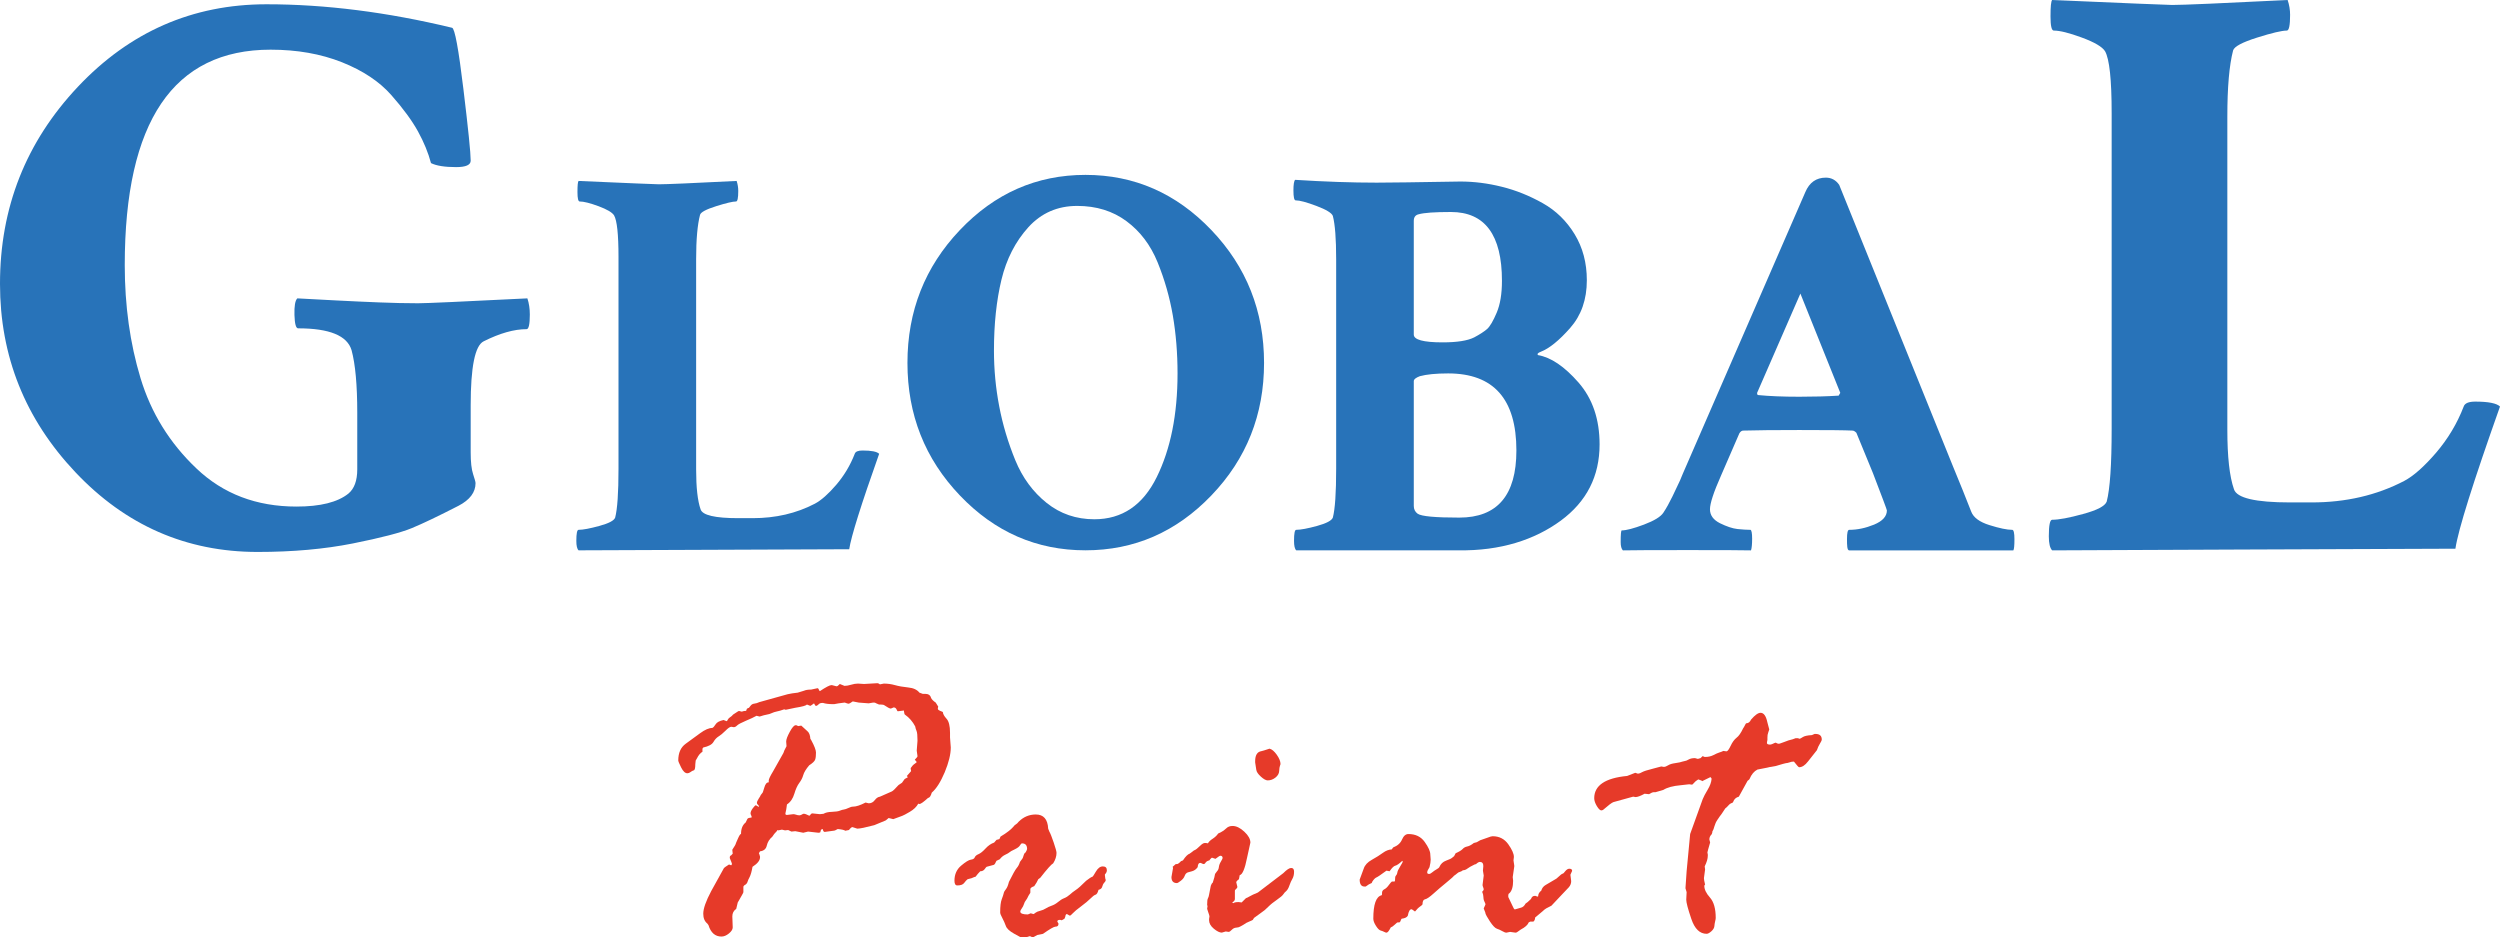 <?xml version="1.0" encoding="UTF-8"?>
<!DOCTYPE svg PUBLIC "-//W3C//DTD SVG 1.1//EN" "http://www.w3.org/Graphics/SVG/1.1/DTD/svg11.dtd">
<!-- Creator: CorelDRAW 2018 (64-Bit) -->
<svg xmlns="http://www.w3.org/2000/svg" xml:space="preserve" width="69.113mm" height="25.917mm" version="1.1" style="shape-rendering:geometricPrecision; text-rendering:geometricPrecision; image-rendering:optimizeQuality; fill-rule:evenodd; clip-rule:evenodd"
viewBox="0 0 4535.27 1700.68"
 xmlns:xlink="http://www.w3.org/1999/xlink">
 <defs>
  <style type="text/css">
   <![CDATA[
    .fil0 {fill:#E63A29;fill-rule:nonzero}
    .fil1 {fill:#2873B9;fill-rule:nonzero}
   ]]>
  </style>
 </defs>
 <g id="Слой_x0020_1">
  <g id="_1171158816">
   <path class="fil0" d="M1358.7 1284l2.76 -3.52c1.72,-2.37 4.02,-3.71 7.08,-4.04 3.06,-0.38 6.01,-1.27 8.82,-2.68l51.57 -14.38c4.92,-1.14 11.04,-2.1 18.28,-2.86l11.25 -3.46c3.06,-1.39 7.41,-2.1 13.03,-2.1l11.57 -2.5c0.96,0 1.8,0.91 2.5,2.68 0.69,1.79 1.27,2.62 1.78,2.62 10.99,-7.28 17.97,-10.92 21.02,-10.92l0.71 0 8.43 2.17c1.41,0 2.95,-0.96 4.6,-2.83l1.41 -1.39c5.18,2.3 7.99,3.44 8.44,3.44 3.52,0 7.47,-0.7 11.88,-2.05 4.48,-1.39 8.75,-2.1 12.65,-2.1l10.99 0.71 24.22 -1.42c1.34,0 2.88,0.71 4.55,2.12l7.08 -1.41c6.72,0 13.49,0.89 20.12,2.76 6.72,1.92 14.71,3.31 24.1,4.27 9.4,0.89 16.18,4.09 20.39,9.4l5.94 2.17 4.22 0c6.12,0 9.71,2.48 10.93,7.34 1.34,2.88 4.22,5.68 8.44,8.49l4.6 7.36c-0.52,1.41 -0.71,2.81 -0.71,4.15 0,1.54 2.56,3.08 7.66,4.93l1.41 0.76c0.26,3.51 2.48,7.55 6.71,12.15 4.15,4.53 6.32,13.03 6.32,25.49l0 8.44 1.36 18.2c0,12.41 -3.71,27.42 -11,45 -7.41,17.51 -15.21,29.9 -23.45,36.86 -1.85,6.34 -4.09,9.53 -6.65,9.53 -8.17,7.48 -13.48,11.18 -15.78,11.18 -0.45,0 -1.21,-0.18 -2.12,-0.64 -3.06,5.64 -8.12,10.55 -15.27,14.76 -7.16,4.22 -11.81,6.65 -13.86,7.35 -2.12,0.71 -7.55,2.68 -16.18,5.95l-8.42 -2.05c-3.54,3.26 -5.96,5.05 -7.36,5.24l-18.66 7.73c-15.67,4.15 -26.01,6.33 -30.94,6.33l-8.75 -2.81c-1.41,0 -3.51,1.72 -6.32,5.3l-6.72 1.35c-1.4,-1.35 -5.95,-2.43 -13.6,-3.14 -3.33,2.12 -6.07,3.14 -8.12,3.14l-15.47 2.1c-1.85,0 -3.06,-1.72 -3.51,-5.24l-3.19 1.09 -1.42 4.86c-0.89,0.51 -2.05,0.77 -3.44,0.77l-18.68 -2.12 -8.75 2.12 -14.44 -2.82 -6.98 0.7 -5.99 -2.81 -5.64 0.64 -5.62 -1.34 -6.65 1.34 -1.41 -0.64c-0.96,1.85 -2.17,3.32 -3.57,4.53 -1.41,1.21 -3.25,3.66 -5.63,7.35 -5.29,4.48 -8.75,9.91 -10.16,16.18 -1.39,6.38 -5.49,9.76 -12.32,10.6 -0.45,0.91 -1.15,2.05 -2.04,3.46 0.43,0.51 1.14,2.48 2.04,6l0 1.41c0,5.62 -4.54,11.37 -13.62,17.19 -1.47,8.44 -3.19,14.5 -5.11,18.33 -1.98,3.71 -3.39,6.77 -4.02,9.2 -0.71,2.5 -2.76,4.6 -6.02,6.27l-1.41 2.05 0 10.16c0,0.51 -0.69,1.97 -2.1,4.47 -1.42,2.43 -3.39,6.02 -6.02,10.67l-2.1 3.52 -2.76 11.63c-4.72,3.26 -7.08,7.8 -7.08,13.68l0.71 19.99c0,3.52 -2.3,7.22 -6.85,10.94 -4.6,3.77 -9.13,5.62 -13.54,5.62 -11.43,0 -19.36,-6.9 -23.58,-20.7l-2.1 -2.88c-4.93,-3.96 -7.36,-9.91 -7.36,-17.89 0,-9.13 4.8,-22.88 14.46,-41.08l23.13 -41.79c0.18,-0.51 3.25,-2.62 9.13,-6.4l3.89 1.47c0.91,-0.51 1.42,-1.47 1.42,-2.81 0,-0.45 -1.29,-3.96 -3.9,-10.22l0 -1.41c0,-1.85 0.83,-3.06 2.48,-3.59l2.83 -3.06 -0.78 -7.08c4.29,-6.27 6.52,-10.43 6.72,-12.28l3.57 -8.11c2.3,-5.36 4.17,-8.17 5.56,-8.37 0,-9.4 2.81,-16.3 8.45,-20.78l2.88 -5.99c0.63,-1.35 2.15,-2.17 4.46,-2.43 2.37,-0.26 3.58,-0.58 3.58,-1.03 0,-0.96 -0.38,-2.18 -1.01,-3.52 -0.78,-1.47 -1.09,-2.55 -1.09,-3.51 0,-2.36 1.27,-5.44 3.95,-9.13 2.75,-3.77 4.72,-5.63 5.81,-5.63l5.31 3.13 0 -2.1c-2.3,-2.12 -3.52,-3.84 -3.52,-5.31 0,-1.84 1.09,-4.34 3.14,-7.53 2.17,-3.2 3.46,-5.43 3.89,-6.77l2.81 -3.59c0.52,0 1.67,-3.25 3.58,-9.83 1.85,-6.52 4.48,-9.71 8.05,-9.53l0 -3.45c0,-2.37 2.7,-7.99 8.06,-16.86l18.6 -33.03c0.51,-2.38 2.36,-6.4 5.62,-12.28l-0.64 -8.42c0,-3.77 2.17,-9.6 6.52,-17.57 4.27,-7.93 7.84,-12.03 10.67,-12.03 1.39,0 2.42,0.33 3.01,0.71 0.56,0.58 1.07,0.83 1.59,0.83l5.61 -0.83 11.25 10.24c3.01,2.55 4.8,7.15 5.23,13.73l1.42 2.1c5.87,10.81 8.75,18.35 8.75,22.82 0,5.62 -0.43,9.91 -1.52,12.84 -1.09,3.01 -4.67,6.32 -10.81,10.34 -5.74,6.77 -9.38,12.72 -10.79,17.77 -1.4,5.05 -3.83,9.71 -7.21,14.18 -3.39,4.48 -6.39,11.07 -8.94,19.62 -2.62,8.77 -7.03,15.21 -13.37,19.36 -0.76,6.4 -1.65,11.76 -2.81,16.23l0 0.7c0,1.34 0.91,2.12 2.81,2.12l11.57 -1.41c1.4,0 3.14,0.33 5.11,1.01 2.05,0.71 3.89,1.09 5.81,1.09 1.84,0 4.22,-1.02 7.03,-2.81l2.12 0c0.89,0 3.82,1.09 8.75,3.52l1.41 -0.71c1.4,-2.36 2.81,-3.51 4.21,-3.51l13.68 1.41 6.72 -0.71c3.26,-2.1 8.37,-3.31 15.27,-3.51 6.9,-0.26 11.68,-0.96 14.44,-2.18 2.68,-1.14 5.05,-1.79 7.15,-2.04 2.17,-0.26 4.86,-1.21 8.31,-2.81 3.31,-1.67 6.19,-2.43 8.57,-2.43 5.41,0 12.89,-2.5 22.48,-7.41 3.33,0.96 5.18,1.39 5.63,1.39 4.48,0 8.05,-1.84 10.93,-5.61 2.81,-3.77 5.94,-5.89 9.46,-6.4l21.46 -9.45c1.86,-0.71 5.96,-4.53 12.28,-11.63l6.33 -4.22 4.22 -5.94c0,-0.51 2.22,-1.85 6.65,-4.22 -0.91,-0.43 -1.59,-1.14 -2.12,-2.05l7.73 -8.81c-0.43,-2.3 -0.7,-3.79 -0.7,-4.22l0 -1.41c2.37,-3.57 4.8,-6.14 7.22,-7.74 2.5,-1.67 3.71,-2.68 3.71,-3.19l-3.52 -4.22c3.26,-3.18 4.91,-5.36 4.91,-6.27l-1.39 -10.22 1.39 -17.89c0,-9.2 -0.56,-15.09 -1.72,-17.76 -1.21,-2.68 -1.98,-5.49 -2.5,-8.3 -4.46,-8.56 -10.67,-15.79 -18.66,-21.41 -0.63,-0.45 -1.01,-1.21 -1.01,-2.5l-0.71 -3.45 0 -1.41 -11.25 1.41c-0.43,0 -1.21,-1.21 -2.23,-3.58 -1.08,-2.23 -2.75,-3.45 -5.18,-3.45l-4.93 2.05 -0.63 0c-1.67,0 -5.74,-2.17 -12.34,-6.59 -1.34,-0.51 -4.35,-0.75 -8.75,-0.75l-4.93 -2.11c-1.4,-0.91 -2.61,-1.36 -3.52,-1.36l-2.17 0 -8.05 1.36 -17.89 -1.36 -10.92 -2.15c-3.97,2.81 -6.59,4.2 -7.74,4.2 -0.89,0 -3.19,-0.69 -6.65,-2.05l-0.76 0 -10.49 1.36c-3.31,0.51 -5.94,0.94 -8.11,1.47l-2.11 0c-7.73,0 -13.68,-0.78 -17.97,-2.17l-2.05 0c-2.55,0 -4.72,0.89 -6.32,2.68 -1.65,1.72 -3.19,2.62 -4.6,2.62 -0.96,0 -2.1,-1.54 -3.52,-4.6 -3.06,2.36 -5.23,3.9 -6.65,4.6l-6.37 -2.49c-0.91,1.92 -7.99,3.89 -21.41,6.01l-16.88 3.57 -2.8 -0.83c-5.36,1.92 -9.78,3.26 -13.35,3.89 -3.51,0.71 -6.65,1.74 -9.32,3.01 -2.68,1.29 -5.56,2.18 -8.62,2.63 -3.01,0.45 -7.48,1.67 -13.29,3.56l-5.64 -1.39c-4.47,2.55 -10.92,5.56 -19.36,9.08 -8.43,3.57 -13.68,6.39 -15.78,8.42 -2.17,2.18 -4.15,3.21 -6.01,3.21 -0.43,0 -1.85,-0.26 -4.2,-0.71l-0.66 0c-2.17,0 -5.61,2.38 -10.34,7.16 -4.86,4.85 -9.02,8.24 -12.53,10.35 -3.51,2.18 -6.63,5.43 -9.32,10.09 -2.68,4.55 -8.81,7.86 -18.46,9.96 -0.45,0.52 -0.91,1.21 -1.42,2.12l0 5.62c-3.77,2.12 -7.15,6.19 -10.16,12.28l-2.1 3.57 -0.71 6.65c0,7.03 -0.96,10.79 -2.81,11.18 -1.92,0.52 -3.84,1.54 -5.81,3.08 -1.99,1.52 -3.89,2.23 -5.81,2.23 -4.02,0 -7.73,-3.52 -11.25,-10.55 -3.51,-7.03 -5.24,-11.18 -5.24,-12.59 0,-13.86 4.53,-24.02 13.68,-30.54l25.99 -18.98c8.69,-6.39 16.05,-9.58 22.19,-9.58 1.84,-0.83 3.82,-3.19 5.94,-6.58 2.1,-3.58 6.9,-6.14 14.36,-7.81l5.63 2.18c0.51,0 1.21,-0.96 2.11,-2.88 0.96,-1.78 2.42,-3.39 4.42,-4.53 1.98,-1.21 3.69,-2.68 5.11,-4.6l9.13 -5.95c0.45,0 0.91,-0.2 1.41,-0.7l5.24 1.34c0.51,0 1.15,-0.18 2.17,-0.64 0.91,-0.51 2.55,-0.7 4.93,-0.7 0.89,0 1.59,-1.21 2.05,-3.59 0.96,-1.09 2.22,-1.77 3.89,-2.03z"/>
   <path class="fil0" d="M1807.7 1523.62l5.31 -1.42 2.1 -4.6c11.45,-6.77 19.62,-13.22 24.55,-19.29 0.51,-0.96 1.54,-1.86 3.18,-2.75 1.67,-0.96 3.39,-2.62 5.26,-5.05 8.69,-8.55 19.04,-12.97 30.92,-12.97 14.06,0 21.61,8.57 22.49,25.69l2.1 5.3c1.92,3.21 4.48,9.91 7.93,19.94 3.45,10.09 5.11,16.36 5.11,18.66 0,6.33 -2.04,12.65 -6.01,18.98 -3.24,1.65 -11.1,10.41 -23.51,26.32l-3.51 2.5c-1.92,4.27 -4.35,8.42 -7.41,12.64 -4.67,1.67 -7.03,3.39 -7.03,5.26l0 6.32c0,0.51 -0.51,1.47 -1.54,2.81 -1.08,1.47 -2.55,4.15 -4.4,8.12l-2.8 4.15c-0.96,1.03 -1.92,2.95 -2.83,5.81 -0.96,2.95 -2.23,5.63 -4.02,7.93 -1.79,2.36 -2.68,4.27 -2.68,5.62 0,3.58 4.67,5.3 13.73,5.3 0.45,0 2.17,-0.7 5.25,-2.1l4.91 1.4c0.53,0 1.67,-0.76 3.52,-2.3 1.92,-1.47 4.8,-2.74 8.64,-3.64 3.82,-0.96 7.28,-2.36 10.21,-4.27 2.88,-1.86 6.4,-3.46 10.49,-4.93 4.08,-1.34 8.04,-3.64 11.81,-6.77 3.71,-3.19 7.43,-5.49 11.07,-6.9 3.57,-1.4 6.96,-3.57 10.22,-6.45 3.13,-2.93 6.7,-5.68 10.66,-8.31 4.02,-2.55 10.36,-8.16 18.98,-16.86 5.62,-4.4 9.46,-6.85 11.56,-7.36 0.45,0 2.57,-3.14 6.14,-9.33 3.64,-6.19 7.81,-9.32 12.53,-9.32 4.91,0 7.34,2.37 7.34,7.03 0,2.62 -1.14,5.05 -3.52,7.41l0 2.12 0.71 5.61c0.51,0.71 0.71,1.74 0.71,3.14 0,0.91 -0.91,2.38 -2.62,4.22 -1.73,1.85 -3.01,4.28 -3.7,7.22 -0.7,2.94 -2.95,4.86 -6.72,5.74 -1.34,5.24 -3.18,8.12 -5.36,8.83 -2.3,0.63 -5.36,3.06 -9.32,7.03 -4.02,4.02 -9.58,8.62 -16.88,14.06 -7.28,5.36 -12.26,9.53 -14.94,12.46 -2.68,2.93 -4.48,4.4 -5.43,4.4 -0.45,0 -1.41,-0.43 -2.81,-1.39 -1.41,-0.96 -2.38,-1.41 -2.81,-1.41 -1.41,0 -2.37,1.59 -2.75,4.92l-1.47 3.52c-3.08,1.92 -4.8,2.81 -5.24,2.81l-2.12 -0.71 -1.39 0c-2.83,0 -4.22,1.03 -4.22,3.14l2.1 3.51 0 0.71c0,3.31 -1.92,4.93 -5.62,4.93 -2.62,0 -10.11,4.34 -22.49,13.02l-10.16 2.05 -8.44 4.6c-2.81,-1.59 -4.6,-2.43 -5.31,-2.43l-5.61 1.73 -10.16 0.7c-0.25,0 -4.53,-2.36 -12.84,-7.03 -8.31,-4.65 -13.29,-9.32 -14.89,-14.06 -1.67,-4.65 -3.77,-9.4 -6.32,-14.18 -2.62,-4.8 -3.9,-8.12 -3.9,-10.03 0,-11.25 0.96,-19.24 2.81,-24.02 1.85,-4.93 3.01,-8.39 3.52,-10.74 0.45,-2.43 1.84,-4.93 4.09,-7.61 2.17,-2.68 3.94,-7.09 5.43,-13.17 6.75,-13.6 11.42,-21.92 13.98,-24.98 2.62,-2.93 4.67,-6.77 6.01,-11.25l4.6 -6.27c0.43,-0.43 1.09,-2.3 2.05,-5.49 0.96,-3.14 2.1,-4.98 3.57,-5.43 1.84,-3.26 2.75,-5.36 2.75,-6.27 0,-6.83 -3.06,-10.22 -9.15,-10.22 -1.14,0 -2.42,1.21 -3.82,3.71 -1.34,2.43 -4.67,4.78 -9.65,7.21 -5.05,2.3 -8.19,4.09 -9.33,5.26 -1.21,1.14 -3.71,2.61 -7.61,4.4 -3.84,1.72 -7.15,4.47 -10.03,8.24l-5.95 2.8c-1.84,4.42 -3.51,6.9 -4.91,7.36 -1.41,0.45 -5.68,1.67 -12.99,3.52 -0.51,0.25 -1.65,1.66 -3.51,4.22 -1.9,2.55 -4.6,3.89 -8.05,3.89 -2.81,2.81 -5.69,6.07 -8.44,9.84 -0.96,0 -3.39,0.96 -7.41,2.75l-7.03 1.8c-1.92,1.46 -3.96,3.64 -6.19,6.7 -2.17,3.06 -6.39,4.6 -12.46,4.6 -3.52,0 -5.24,-2.88 -5.24,-8.49 0,-11.5 4.02,-20.58 12.14,-27.41 8.04,-6.77 13.92,-10.41 17.69,-10.87 3.77,-0.45 6.07,-1.84 7.03,-4.22 0.89,-2.3 3.19,-4.27 6.9,-5.81 3.59,-1.54 7.79,-4.93 12.59,-10.16 4.86,-5.3 10.04,-8.87 15.65,-10.79l4.22 -4.85z"/>
   <path class="fil0" d="M2279.08 1396.76l-2.1 -13.68 0 -2.12c0,-11.05 3.77,-17.12 11.25,-18.28 1.65,-0.26 6.58,-1.78 14.76,-4.53 4.22,0.89 8.62,4.6 13.22,11.04 4.53,6.4 6.78,12.14 6.78,17.01 0,0.51 -0.33,1.52 -1.04,3.12 -0.69,1.67 -1.14,4.8 -1.39,9.34 -0.2,4.6 -2.5,8.55 -6.85,12.01 -4.34,3.39 -9,5.04 -13.92,5.04 -3.26,0 -7.41,-2.23 -12.46,-6.83 -5.04,-4.6 -7.72,-8.57 -8.24,-12.13zm-151.75 175.66l5.62 -4.88 2.12 0c1.59,0 4.08,-1.72 7.41,-5.29l3.51 -1.41c4.66,-7.03 8.75,-11.12 12.26,-12.26l5.63 -4.17c0.89,-1.01 2.3,-1.84 4.08,-2.55 1.74,-0.7 4.55,-3.01 8.45,-6.82 3.84,-3.85 6.97,-5.81 9.27,-5.81 2.36,0 4.22,0.25 5.69,0.7 1.39,-2.82 4.15,-5.56 8.42,-8.26 4.22,-2.68 7.61,-5.94 10.16,-9.63l4.6 -2.12c3.71,-1.9 7.1,-4.27 10.03,-7.21 2.93,-2.95 6.72,-4.34 11.45,-4.34 6.77,0 13.85,3.44 21.26,10.34 7.36,6.84 11.07,13.5 11.07,19.82l-6.02 27.4c-3.96,20.2 -8.44,30.74 -13.35,31.64l-1.41 7.41c-3.26,2.3 -4.86,4.22 -4.86,5.56l2.05 8.42c0,1.21 -1.29,3.01 -3.84,5.26 -0.44,0 -0.71,0.76 -0.71,2.22l0 14.31c0,2.62 -1.65,4.67 -4.91,6.39 0.43,0.45 1.14,0.83 2.1,1.34 1.41,-1.34 4.55,-2.04 9.53,-2.04l5.56 0.7 7.74 -7.73c1.59,-0.44 3.89,-1.65 6.9,-3.39 2.86,-1.72 7.86,-4.08 14.82,-6.9l46.01 -35.07c6.32,-6.34 11.04,-9.48 14.38,-9.48 3.45,0 5.24,2.17 5.24,6.65 0,5.18 -0.96,9.4 -2.93,12.84 -2.05,3.39 -3.84,7.48 -5.51,12.28 -1.59,4.78 -3.57,8.11 -5.74,10.09 -2.25,1.79 -4.02,3.84 -5.43,6.07 -1.42,2.17 -5.24,5.43 -11.43,9.73 -6.21,4.21 -11.5,8.43 -15.79,12.77 -4.34,4.35 -7.91,7.48 -10.79,9.27l-15.01 10.93 -2.18 3.51c-0.45,0.51 -2.62,1.47 -6.44,3.06 -3.9,1.46 -7.36,3.39 -10.36,5.69l-6.32 3.51c-1.47,1.03 -3.71,1.59 -6.9,1.86 -3.14,0.18 -5.89,1.52 -8.24,4.02 -2.3,2.43 -4.22,3.69 -5.64,3.69l-5.23 -0.76 -7.09 2.1c-3.91,0 -8.82,-2.35 -14.58,-7.15 -5.74,-4.78 -8.54,-9.89 -8.54,-15.27l0 -2.22 0.69 -4.86c0,-0.91 -0.69,-3.39 -2.11,-7.15 -1.41,-3.97 -2.1,-6.09 -2.1,-6.52l0.69 -4.98 -0.69 -2.05c0,-6.39 0.43,-10.29 1.4,-11.96 0.96,-1.67 1.67,-3.96 2.12,-6.84 0.51,-2.93 0.94,-5.36 1.39,-7.21l1.72 -8.75c0.96,-2.88 2.12,-4.74 3.52,-5.69 0.52,-1.86 1.41,-5.05 2.88,-9.47l1.34 -6.38 3.59 -4.86c1.84,-1.79 2.93,-4.34 3.31,-7.55 0.32,-3.13 1.54,-6.52 3.71,-10.03 2.04,-3.51 3.06,-5.54 3.06,-6.32 0,-2.81 -1.4,-4.22 -4.15,-4.22 -0.96,0 -3.9,1.92 -8.82,5.63l-6.33 -2.12c-0.45,0 -1.72,1.21 -3.84,3.52 0,1.03 -1.01,1.67 -3.19,2.12 -2.05,0.51 -4.09,2.22 -5.94,5.3l-2.83 0.69 -4.53 -2.1 -1.41 0c-2.36,0 -3.82,2.55 -4.2,7.66 -2.63,3.77 -6.02,6.27 -10.24,7.42l-7.74 2.11c-2.55,0.96 -4.47,3.06 -5.61,6.32 -1.21,3.33 -3.52,6.19 -7.03,8.89 -3.52,2.74 -5.89,4.15 -7.03,4.15 -6.59,0 -9.91,-3.64 -9.91,-10.92l2.88 -16.5 -0.71 -2.15z"/>
   <path class="fil0" d="M2784.08 1625.2l1.41 0 3.52 1.34c0.43,0 0.96,-0.18 1.39,-0.63 0,-4.02 1.92,-7.41 5.64,-10.22 1.21,-4.48 3.82,-7.86 7.99,-10.29 4.02,-2.3 10.6,-6.14 19.49,-11.5l8.81 -7.73 4.22 -2.17 2.88 -3.46c2.55,-3.06 4.98,-4.6 7.35,-4.6 3.52,0 5.24,1.29 5.24,3.9l-3.13 7.04 1.41 11.56c0,4.23 -1.47,7.99 -4.35,11.25 -2.93,3.31 -7.48,8.11 -13.62,14.38l-17.88 18.96 -9.53 4.93c-2.37,1.47 -4.4,3.06 -6.27,4.98l-13.8 11.58c0,3.26 -1.09,5.74 -3.14,7.34l-5.61 0 -2.81 1.41c-1.67,4.48 -6.52,8.88 -14.51,13.05l-4.93 3.51c-1.59,1.4 -3.06,2.1 -4.48,2.1l-9.89 -1.39 -6.72 1.39c-1.84,0 -4.4,-0.96 -7.53,-2.81 -3.21,-1.84 -6.39,-3.31 -9.65,-4.34 -3.31,-1.09 -7.48,-5.43 -12.52,-12.97 -5.05,-7.74 -7.8,-12.72 -8.31,-15.02 0,-0.96 -0.51,-2.5 -1.54,-4.72 -1.02,-2.17 -1.59,-3.59 -1.59,-4.09 0,-0.38 1.08,-2.81 3.13,-7.03l0 -0.71c0,-0.63 -0.58,-2.3 -1.92,-4.91 -1.27,-2.57 -1.92,-5.68 -1.92,-9.4 0,-2.17 -0.69,-4.86 -2.1,-8.12 1.85,-1.92 2.81,-3.31 2.81,-4.27 0,-0.83 -0.31,-2.24 -1.02,-4.04 -0.77,-1.72 -1.08,-3.06 -1.08,-4.08l2.1 -17.13 -1.4 -8.82 0.69 -8.43c0,-4.93 -2.1,-7.43 -6.25,-7.43 -1.86,0 -4.22,1.35 -7.03,3.97l-2.5 0.64c-6.27,3.08 -10.74,5.56 -13.29,7.61 -2.55,1.99 -5.24,2.93 -8.05,2.93 -1.41,1.41 -4.09,2.7 -8.06,3.91l-2.74 2.1c-0.96,0.96 -2.82,2.3 -5.63,4.23 0,0.63 -4.4,4.65 -13.1,11.75 -8.75,7.15 -16.68,13.87 -23.71,20.25 -6.96,6.27 -12.01,9.73 -15.2,10.36 -3.13,0.51 -4.72,3.51 -4.72,8.87 0,1.04 -2.12,2.81 -6.27,5.69 -0.51,0 -2.94,2.55 -7.36,7.68 -3.77,-2.83 -5.87,-4.17 -6.32,-4.17 -3.06,0 -5.31,3.77 -6.72,11.63 -1.4,2.95 -5.16,4.86 -11.23,5.56 -0.45,0.2 -1.29,1.99 -2.5,5.24l-1.41 1.41 -3.52 0c-0.43,0 -2.1,1.34 -4.91,4.02 -2.82,2.68 -5.3,4.42 -7.42,5.18 -3.06,6.27 -5.62,9.46 -7.79,9.46 -0.89,0 -2.23,-0.45 -4.02,-1.39 -1.72,-0.91 -3.96,-1.8 -6.52,-2.5 -2.55,-0.71 -5.43,-3.52 -8.56,-8.57 -3.19,-5.03 -4.73,-9.32 -4.73,-12.84 0,-26.01 4.98,-40.12 15.02,-42.55l0.77 -1.41 0 -2.81c0,-3.01 1.35,-5.11 4.02,-6.52 2.68,-1.21 5.49,-3.84 8.24,-7.66 2.88,-3.84 4.72,-6.02 5.62,-6.47l4.6 0c0.96,0 1.41,-2.48 1.41,-7.41 0,-1.39 0.58,-2.68 1.72,-3.84 1.21,-1.27 1.92,-2.93 2.18,-5.11 0.2,-2.23 1.92,-5.87 5.05,-10.93 3.13,-4.98 4.72,-7.99 4.72,-9l-0.71 -1.35c-5.87,5.42 -10.03,8.3 -12.64,8.81 -2.57,0.45 -6.09,3.77 -10.49,10.16l-5.69 -1.08c-9.84,7.22 -15.98,11.44 -18.28,12.33 -2.3,0.96 -4.93,3.64 -7.74,8.12 0,1.34 -0.83,2.3 -2.43,2.76 -1.72,0.45 -4.78,2.35 -9.2,5.61l-2.1 0c-5.89,0 -8.82,-4.22 -8.82,-12.64l7.35 -19.94c2.1,-6.4 7.08,-11.76 14.89,-16.03 7.86,-4.35 14.44,-8.57 19.87,-12.53 5.36,-3.95 10.79,-6 16.1,-6.25l2.48 -3.53c7.99,-3.06 13.37,-7.84 16.18,-14.49 2.81,-6.47 6.65,-9.86 11.56,-9.86 12.91,0 22.7,4.8 29.52,14.33 6.72,9.46 10.16,17.06 10.16,22.6l0.71 9.53c0,3.26 -0.71,7.86 -2.11,13.68 -2.82,4.23 -4.22,7.41 -4.22,9.53 0,1.85 1.14,2.74 3.52,2.74 1.39,0 3.26,-0.96 5.61,-2.93 2.3,-1.98 4.93,-3.77 7.86,-5.43 2.94,-1.59 4.68,-3.06 5.11,-4.22 2.37,-5.62 6.46,-9.51 12.34,-11.63 5.81,-2.11 9.45,-3.83 10.87,-5.24l3.51 -2.81 2.81 -5.31c6.27,-2.75 10.49,-5.36 12.66,-7.66 2.05,-2.38 4.86,-3.9 8.37,-4.6 3.51,-0.71 7.53,-2.83 11.94,-6.34l5.3 -1.4 4.86 -2.76c0.45,-0.51 1.87,-1.08 4.22,-1.79 2.38,-0.69 5.81,-1.98 10.36,-3.64 4.6,-1.84 7.66,-2.68 9.33,-2.68 11.94,0 21.33,4.8 28.24,14.31 6.9,9.73 10.36,17.45 10.36,23.33l-0.71 6.27 1.4 9.51 0 1.34 -2.81 19.36 0.71 6.65c0,10.99 -2.3,18.66 -6.98,22.88 -1.21,0.45 -1.78,1.67 -1.78,3.46l0 3.19 7.03 14.76c2.11,5.18 3.77,7.73 4.91,7.73l11.25 -3.2c3.33,-0.89 6.01,-3.31 8.11,-7.34 1.92,-0.96 5.18,-3.77 9.91,-8.44 1.34,-3.77 3.59,-5.56 6.65,-5.56z"/>
   <path class="fil0" d="M3293.31 1331.42l-1.41 0 -4.93 2.11c-8.24,0.45 -13.73,1.72 -16.66,3.71 -2.95,1.98 -4.93,2.99 -5.83,2.99l-2.81 -1.09 -4.22 0c-4.02,1.61 -6.77,2.57 -8.43,2.83 -1.67,0.18 -5.56,1.46 -11.75,3.89 -6.27,2.36 -9.6,3.45 -10.03,3.45 -1.67,0 -3.64,-0.69 -5.95,-2.1l-2.17 0.7c-3.71,1.92 -6.32,2.86 -7.73,2.86 -3.9,0 -5.95,-0.94 -5.95,-2.86 0,-1.41 0.18,-2.55 0.51,-3.64 0.37,-1.08 0.51,-3.2 0.37,-6.34 -0.12,-3.11 0.38,-6.32 1.59,-9.51 1.16,-3.2 1.74,-4.86 1.74,-5.11l-3.51 -13.29c-2.38,-11.25 -6.47,-16.94 -12.28,-16.94 -4.47,0 -10.16,4.15 -17.24,12.34 -2.05,4.4 -4.86,6.65 -8.45,6.65 -0.7,0 -1.59,1.27 -2.75,3.77 -1.21,2.43 -2.23,4.22 -3.19,5.43 -3.97,8.42 -7.91,14.11 -11.96,17.11 -3.95,3.14 -7.53,7.93 -10.67,14.64 -3.18,6.65 -5.68,10.03 -7.53,10.03l-5.76 -0.78c-0.43,0 -1.01,0.33 -1.72,0.78 -0.71,0.43 -2.55,1.14 -5.56,2.05 -2.86,0.96 -6.58,2.55 -10.93,4.85 -4.34,2.18 -9.32,3.26 -14.94,3.26l-0.78 0 -3.13 -1.34 -0.69 0 -3.53 3.44 -4.91 1.42c-2.81,-0.91 -4.6,-1.42 -5.24,-1.42 -4.72,0 -8.51,0.83 -11.45,2.5 -3.01,1.65 -4.85,2.49 -5.81,2.49l-5.56 1.34c-2.43,1.03 -6.58,1.79 -12.51,2.7 -5.95,0.81 -10.41,2.1 -13.37,4.02 -2.94,1.84 -5.56,2.88 -7.92,2.88l-4.54 -0.78 -14.44 3.84c-10.55,2.62 -17.32,4.78 -20.38,6.52 -3.06,1.72 -5.23,2.61 -6.65,2.61l-1.41 0 -3.82 -1.39 -0.71 0 -14.44 5.62c-39.81,3.77 -59.75,17.26 -59.75,40.39 0,4.27 1.59,8.95 4.72,14.24 3.21,5.3 5.95,7.93 8.31,7.93l2.74 -0.76c9.91,-8.64 16.25,-13.43 19.06,-14.33l35.77 -9.89c2.38,0.51 3.77,0.76 4.3,0.76 3.51,0 9,-1.99 16.48,-6.07l8.05 0.83c3.77,-2.37 6.59,-3.58 8.44,-3.58l3.19 0 14.38 -4.22c7.03,-4.4 17.44,-7.21 31.24,-8.43l15.53 -1.74 4.93 0.66c0.91,0 2.17,-0.96 3.84,-3.14 1.67,-2.12 4.22,-4.22 7.73,-6.34 4.73,1.41 7.03,2.5 7.03,3.2l15.07 -7.4c0.96,0.96 1.67,1.9 2.12,2.86 -0.45,6.27 -2.88,13.04 -7.23,20.14 -4.27,7.15 -7.28,12.84 -8.94,17.06 -1.27,3.31 -22.75,63.18 -22.75,63.18l-6.39 67.49 -2.11 30.92 2.11 7.03 -0.69 13.75c0,5.11 3.06,16.73 9.2,34.81 6.07,18.02 15.32,27.04 27.78,27.04 2.3,0 5.18,-1.54 8.57,-4.55 3.44,-3.06 5.24,-6.27 5.49,-9.38 0.26,-3.13 0.71,-6.08 1.41,-8.82 0.71,-2.62 1.02,-4.67 1.02,-6.07 0,-16.68 -3.44,-28.95 -10.34,-36.8 -6.98,-7.81 -10.36,-14.96 -10.36,-21.48 0,-0.51 0.45,-1.21 1.41,-2.23 -1.41,-5.56 -2.1,-9.4 -2.1,-11.58l2.1 -15.78 -0.7 -5.61c3.77,-7.68 5.63,-14.13 5.63,-19.36l0 -2.05c-0.52,-2.12 -0.71,-3.46 -0.71,-3.89 0,-0.71 1.59,-6.65 4.93,-17.97l-1.41 -5.61c0,-3.52 1.41,-6.59 4.22,-9.4l1.02 -2.81c0,-1.92 0.38,-3.19 1.08,-3.89 0.71,-0.78 1.67,-3.26 2.81,-7.55 1.21,-4.33 3.08,-8.5 5.69,-12.26 2.55,-3.89 5.12,-7.48 7.68,-10.74l6.33 -9.58c1.92,-1.34 3.89,-3.31 6.01,-5.74 2.1,-2.43 4.46,-3.89 7.03,-4.42l1.47 -2.03c1.59,-4.67 4.98,-7.73 10.16,-9.2l15.85 -28.76c2.3,-1.67 3.52,-2.68 3.52,-3.19 3.51,-8.44 8.29,-14.13 14.36,-17.19l17.97 -3.52c3.51,-0.96 5.74,-1.34 6.65,-1.34l8.49 -1.54c11.69,-3.51 17.88,-5.24 18.66,-5.24 1.52,0 3.64,-0.45 6.27,-1.34 2.55,-0.96 4.98,-1.48 7.34,-1.48 0.96,0 1.41,0.33 1.41,0.7 4.91,6.33 7.79,9.53 8.82,9.53 5.36,0 10.79,-3.51 16.16,-10.54l16.1 -20.39c1.47,-4.4 3.33,-8.43 5.51,-11.94 2.23,-3.52 3.31,-5.95 3.31,-7.43 0,-6.7 -3.84,-10.14 -11.56,-10.14z"/>
  </g>
  <g id="_1171178400">
   <path class="fil1" d="M-0 514.78c0,-138.15 47.02,-257.19 141.08,-357.13 94.06,-99.88 208.2,-149.9 342.45,-149.9 106.78,0 218.97,14.25 336.56,42.61 4.91,1.02 11.75,38.02 20.56,111 8.82,72.9 13.24,116.36 13.24,130.09 0,7.8 -8.82,11.7 -26.46,11.7 -20.58,0 -35.78,-2.43 -45.56,-7.28 -4.92,-18.6 -12.78,-37.76 -23.51,-57.33 -10.79,-19.61 -26.97,-41.72 -48.51,-66.13 -21.6,-24.47 -51.45,-44.34 -89.64,-59.56 -38.22,-15.14 -81.34,-22.75 -129.35,-22.75 -176.35,0 -264.54,130.29 -264.54,390.94 0,73.44 9.53,141.79 28.64,204.99 19.17,63.2 52.91,117.78 101.47,163.84 48.43,46.15 108.95,69.09 181.47,69.09 43.07,0 74.45,-7.79 94.06,-23.46 10.8,-8.94 16.16,-23.56 16.16,-44.08l0 -92.65 0 -10.29c0,-49.98 -3.45,-87.67 -10.29,-113.1 -7.86,-26.52 -40.12,-39.76 -96.99,-39.76 -3.97,0 -6.14,-8.04 -6.65,-24.21 -0.44,-16.16 1.21,-26.2 5.18,-30.16 17.64,1.03 40.9,2.24 69.77,3.71 28.89,1.46 55.4,2.75 79.37,3.64 24.02,0.96 47.27,1.54 69.85,1.54 14.69,0 80.82,-3.01 198.39,-8.89 2.95,8.89 4.42,18.66 4.42,29.4 0,17.64 -1.97,26.46 -5.89,26.46 -22.55,0 -48.56,7.34 -77.96,22.1 -15.65,7.81 -23.44,46.46 -23.44,116.05l0 85.24c0,17.7 1.47,30.92 4.4,39.67 2.93,8.89 4.42,14.2 4.42,16.18 0,16.68 -10.29,30.41 -30.87,41.15 -36.3,18.66 -64.48,32.13 -84.55,40.45 -20.05,8.31 -55.84,17.64 -107.28,27.93 -51.44,10.22 -108.95,15.39 -172.65,15.39 -129.33,0 -239.54,-48.25 -330.67,-144.74 -91.13,-96.49 -136.68,-210.35 -136.68,-341.72z"/>
   <path class="fil1" d="M1195.45 334.31c13.42,0 60.38,-1.99 140.9,-6.06 1.99,6.06 2.93,12.13 2.93,18.07 0,12.84 -1.34,19.17 -3.95,19.17 -6.06,0 -18.09,2.88 -36.22,8.56 -18.15,5.74 -27.8,10.93 -29.14,15.6 -4.73,18.08 -7.11,44.92 -7.11,80.51l0 381.36c0,32.76 2.68,56.93 8.06,72.38 3.31,10.74 26.14,16.1 68.36,16.1l26.21 0c41.59,0 79.1,-8.68 112.64,-26.19 11.45,-6.02 24.35,-17.38 38.8,-34.18 14.36,-16.81 25.61,-35.54 33.67,-56.37 1.34,-4.02 6.07,-6 14.11,-6 16.1,0 26.14,1.98 30.18,6 -32.86,92.66 -50.93,150.3 -54.32,173.11 -38.22,0 -490.99,1.98 -490.99,1.98 -2.7,-2.61 -4.04,-8.37 -4.04,-17.12 0,-13.35 1.34,-20.07 4.04,-20.07 8.05,0 20.63,-2.43 37.75,-7.08 17.06,-4.68 26.66,-9.66 28.64,-15.09 4.02,-15.39 6.06,-44.85 6.06,-88.5l0 -384.36c0,-40.88 -2.68,-66.06 -8.04,-75.46 -3.39,-5.36 -12.79,-10.87 -28.18,-16.61 -15.47,-5.68 -26.85,-8.56 -34.2,-8.56 -2.68,0 -4.02,-5.69 -4.02,-17.07 0,-12.06 0.63,-18.78 1.99,-20.17 92.58,4.08 141.21,6.06 145.87,6.06z"/>
   <path class="fil1" d="M1954.08 373.55c-35.59,0 -65.12,12.91 -88.57,38.72 -23.45,25.96 -39.68,57.58 -48.76,95.15 -9.08,37.57 -13.6,80.46 -13.6,128.7 0,34.31 3.19,68 9.58,101.16 6.32,33.22 16.1,65.75 29.14,97.63 13.1,31.88 32.08,57.63 56.88,77.45 24.78,19.8 53.66,29.65 86.51,29.65 50.3,0 88.04,-25.45 113.17,-76.44 25.18,-50.99 37.76,-113.68 37.76,-188.1 0,-36.95 -2.88,-71.97 -8.57,-105.18 -5.74,-33.16 -14.94,-65.37 -27.66,-96.56 -12.78,-31.25 -31.51,-56.05 -56.37,-74.45 -24.79,-18.41 -54.63,-27.73 -89.51,-27.73zm-212.79 525.19c-63.38,-66.38 -95.08,-146.52 -95.08,-240.38 0,-94 31.69,-174.26 95.08,-240.97 63.39,-66.77 139.36,-100.13 227.86,-100.13 88.57,0 164.66,33.36 228.44,100.13 63.7,66.71 95.53,146.97 95.53,240.97 0,93.86 -31.83,174 -95.53,240.38 -63.78,66.45 -139.87,99.57 -228.44,99.57 -88.5,0 -164.47,-33.11 -227.86,-99.57z"/>
   <path class="fil1" d="M2750.91 817.23c0,-93.23 -41.28,-139.82 -123.79,-139.82 -22.09,0 -39.23,1.74 -51.3,5 -7.35,2.74 -11.06,5.69 -11.06,9.08l0 226.33c0,6.06 2.37,10.79 7.03,14.13 6.72,4.72 31.9,7.03 75.48,7.03 69.07,0 103.64,-40.52 103.64,-121.74zm-76.49 -205.24c10.09,-5.36 17.77,-10.36 23.2,-15.01 5.36,-4.73 11.18,-14.69 17.57,-29.78 6.37,-15.01 9.51,-34.31 9.51,-57.76 0,-83.19 -30.8,-124.86 -92.53,-124.86 -29.52,0 -48.94,1.39 -58.34,4.08 -6.07,1.29 -9.08,5.31 -9.08,12.03l0 91.56 0 114.69c0,9.4 17.44,14.13 52.35,14.13 26.12,0 45.3,-3.01 57.31,-9.08zm-250.48 238.53l0 -380.39c0,-36.86 -1.98,-63 -6.02,-78.47 -2.03,-5.36 -11.94,-11.37 -29.71,-18.08 -17.82,-6.72 -30.36,-10.11 -37.76,-10.11 -2.68,0 -4.02,-5.99 -4.02,-18.13 0,-10.68 1.09,-17.06 3.06,-19.11 53.61,3.39 102.93,5.11 147.86,5.11 22.19,0 72.79,-0.71 151.97,-2.05 24.78,0 49.9,3.18 75.39,9.58 25.5,6.34 50.17,16.3 73.99,29.72 23.83,13.35 43.07,32.08 57.83,56.22 14.76,24.22 22.17,52.02 22.17,83.57 0,34.9 -10.09,63.72 -30.21,86.53 -20.07,22.8 -37.9,37.19 -53.31,43.2 -5.41,2.05 -7.03,4.09 -5.03,6.07 23.44,4.02 47.98,20.63 73.48,49.77 25.43,29.14 38.2,66.59 38.2,112.21 0,57.69 -23.44,103.77 -70.41,138.35 -46.96,34.56 -109.46,55.13 -185.89,53.8l-294.05 0c-2.7,-2.62 -3.97,-8.37 -3.97,-17.13 0,-13.35 1.27,-20.05 3.97,-20.05 8.04,0 20.62,-2.37 37.75,-7.03 17.06,-4.72 26.66,-9.73 28.69,-15.14 4.04,-15.41 6.02,-44.87 6.02,-88.45z"/>
   <path class="fil1" d="M3189.59 716.7c20.13,1.98 44.92,3.01 74.45,3.01 26.83,0 50.66,-0.65 71.43,-1.99l3.01 -4.98 -72.39 -180.19 -78.54 180.19c0,2.62 0.71,3.96 2.05,3.96zm164.99 244.48c14.76,0 29.83,-3.19 45.3,-9.51 15.39,-6.47 23.13,-15.02 23.13,-25.76 0,-1.21 -8.45,-23.76 -25.18,-67.34l-30.16 -73.43c-2.68,-2.74 -5.05,-4.02 -7.03,-4.02 -12.79,-0.71 -45,-1.02 -96.61,-1.02 -44.29,0 -78.16,0.31 -101.6,1.02 -2.7,0 -5.05,1.67 -7.1,5.05l-33.16 76.42c-13.42,30.22 -20.12,50.61 -20.12,61.35 0,10.72 6.06,19.16 18.14,25.23 12.08,5.94 22.63,9.52 31.7,10.54 9,0.89 16.86,1.47 23.64,1.47 1.98,0.7 3.01,6.01 3.01,16.1 0,10.03 -0.7,17.13 -2.05,21.16 -8.69,-0.71 -219.69,-0.71 -232.41,0 -2.68,-2.76 -4.02,-7.74 -4.02,-15.09 0,-14.11 0.63,-21.14 1.97,-21.14 8.06,0 21.48,-3.52 40.26,-10.54 18.79,-7.11 30.54,-14.33 35.27,-21.67 5.36,-8.06 10.87,-17.97 16.56,-29.72 5.68,-11.76 10.21,-21.27 13.6,-28.7l4.98 -12.01 222.37 -511.13c7.41,-17.44 19.82,-26.19 37.19,-26.19 10.11,0 18.15,4.4 24.22,13.1l206.2 510.17c12.78,30.8 23.83,58.34 33.24,82.49 4.02,10.74 15.07,18.98 33.22,24.61 18.1,5.67 31.83,8.55 41.23,8.55 2.68,0 4.02,5.68 4.02,17.13 0,11.37 -0.63,18.08 -1.98,20.13l-297.83 0c-3.84,0 -3.96,-9.59 -3.96,-20.65 0,-11.1 1.27,-16.61 3.96,-16.61z"/>
   <path class="fil1" d="M3940.18 9c19.94,0 89.91,-3.06 209.84,-9 3.01,9 4.47,18.02 4.47,26.95 0,18.98 -1.97,28.51 -5.94,28.51 -9,0 -26.97,4.22 -53.92,12.72 -26.97,8.49 -41.48,16.28 -43.53,23.26 -7.03,26.97 -10.47,66.96 -10.47,119.94l0 568.19c0,48.87 3.95,84.91 12.01,107.92 4.98,15.97 38.98,23.96 101.85,23.96l39.06 0c61.98,0 117.95,-12.91 167.92,-38.98 16.92,-8.95 36.15,-26.01 57.69,-50.99 21.41,-24.99 38.28,-52.9 50.23,-83.97 1.98,-5.95 9,-8.95 20.95,-8.95 23.96,0 38.98,3.01 44.92,8.95 -48.89,137.97 -75.92,223.91 -80.9,257.9 -57,0 -731.51,3.01 -731.51,3.01 -4.02,-4.02 -6.07,-12.52 -6.07,-25.56 0,-19.94 2.05,-29.96 6.07,-29.96 11.96,0 30.74,-3.46 56.17,-10.49 25.5,-6.9 39.74,-14.38 42.75,-22.42 6.01,-23 9,-66.97 9,-131.95l0 -572.67c0,-60.97 -4.02,-98.41 -12.01,-112.47 -5.04,-7.99 -18.98,-16.23 -41.99,-24.72 -23,-8.5 -39.99,-12.72 -50.99,-12.72 -3.94,0 -5.94,-8.44 -5.94,-25.51 0,-17.95 0.96,-27.91 3.01,-29.96 137.9,5.94 210.35,9 217.32,9z"/>
  </g>
 </g>
</svg>
